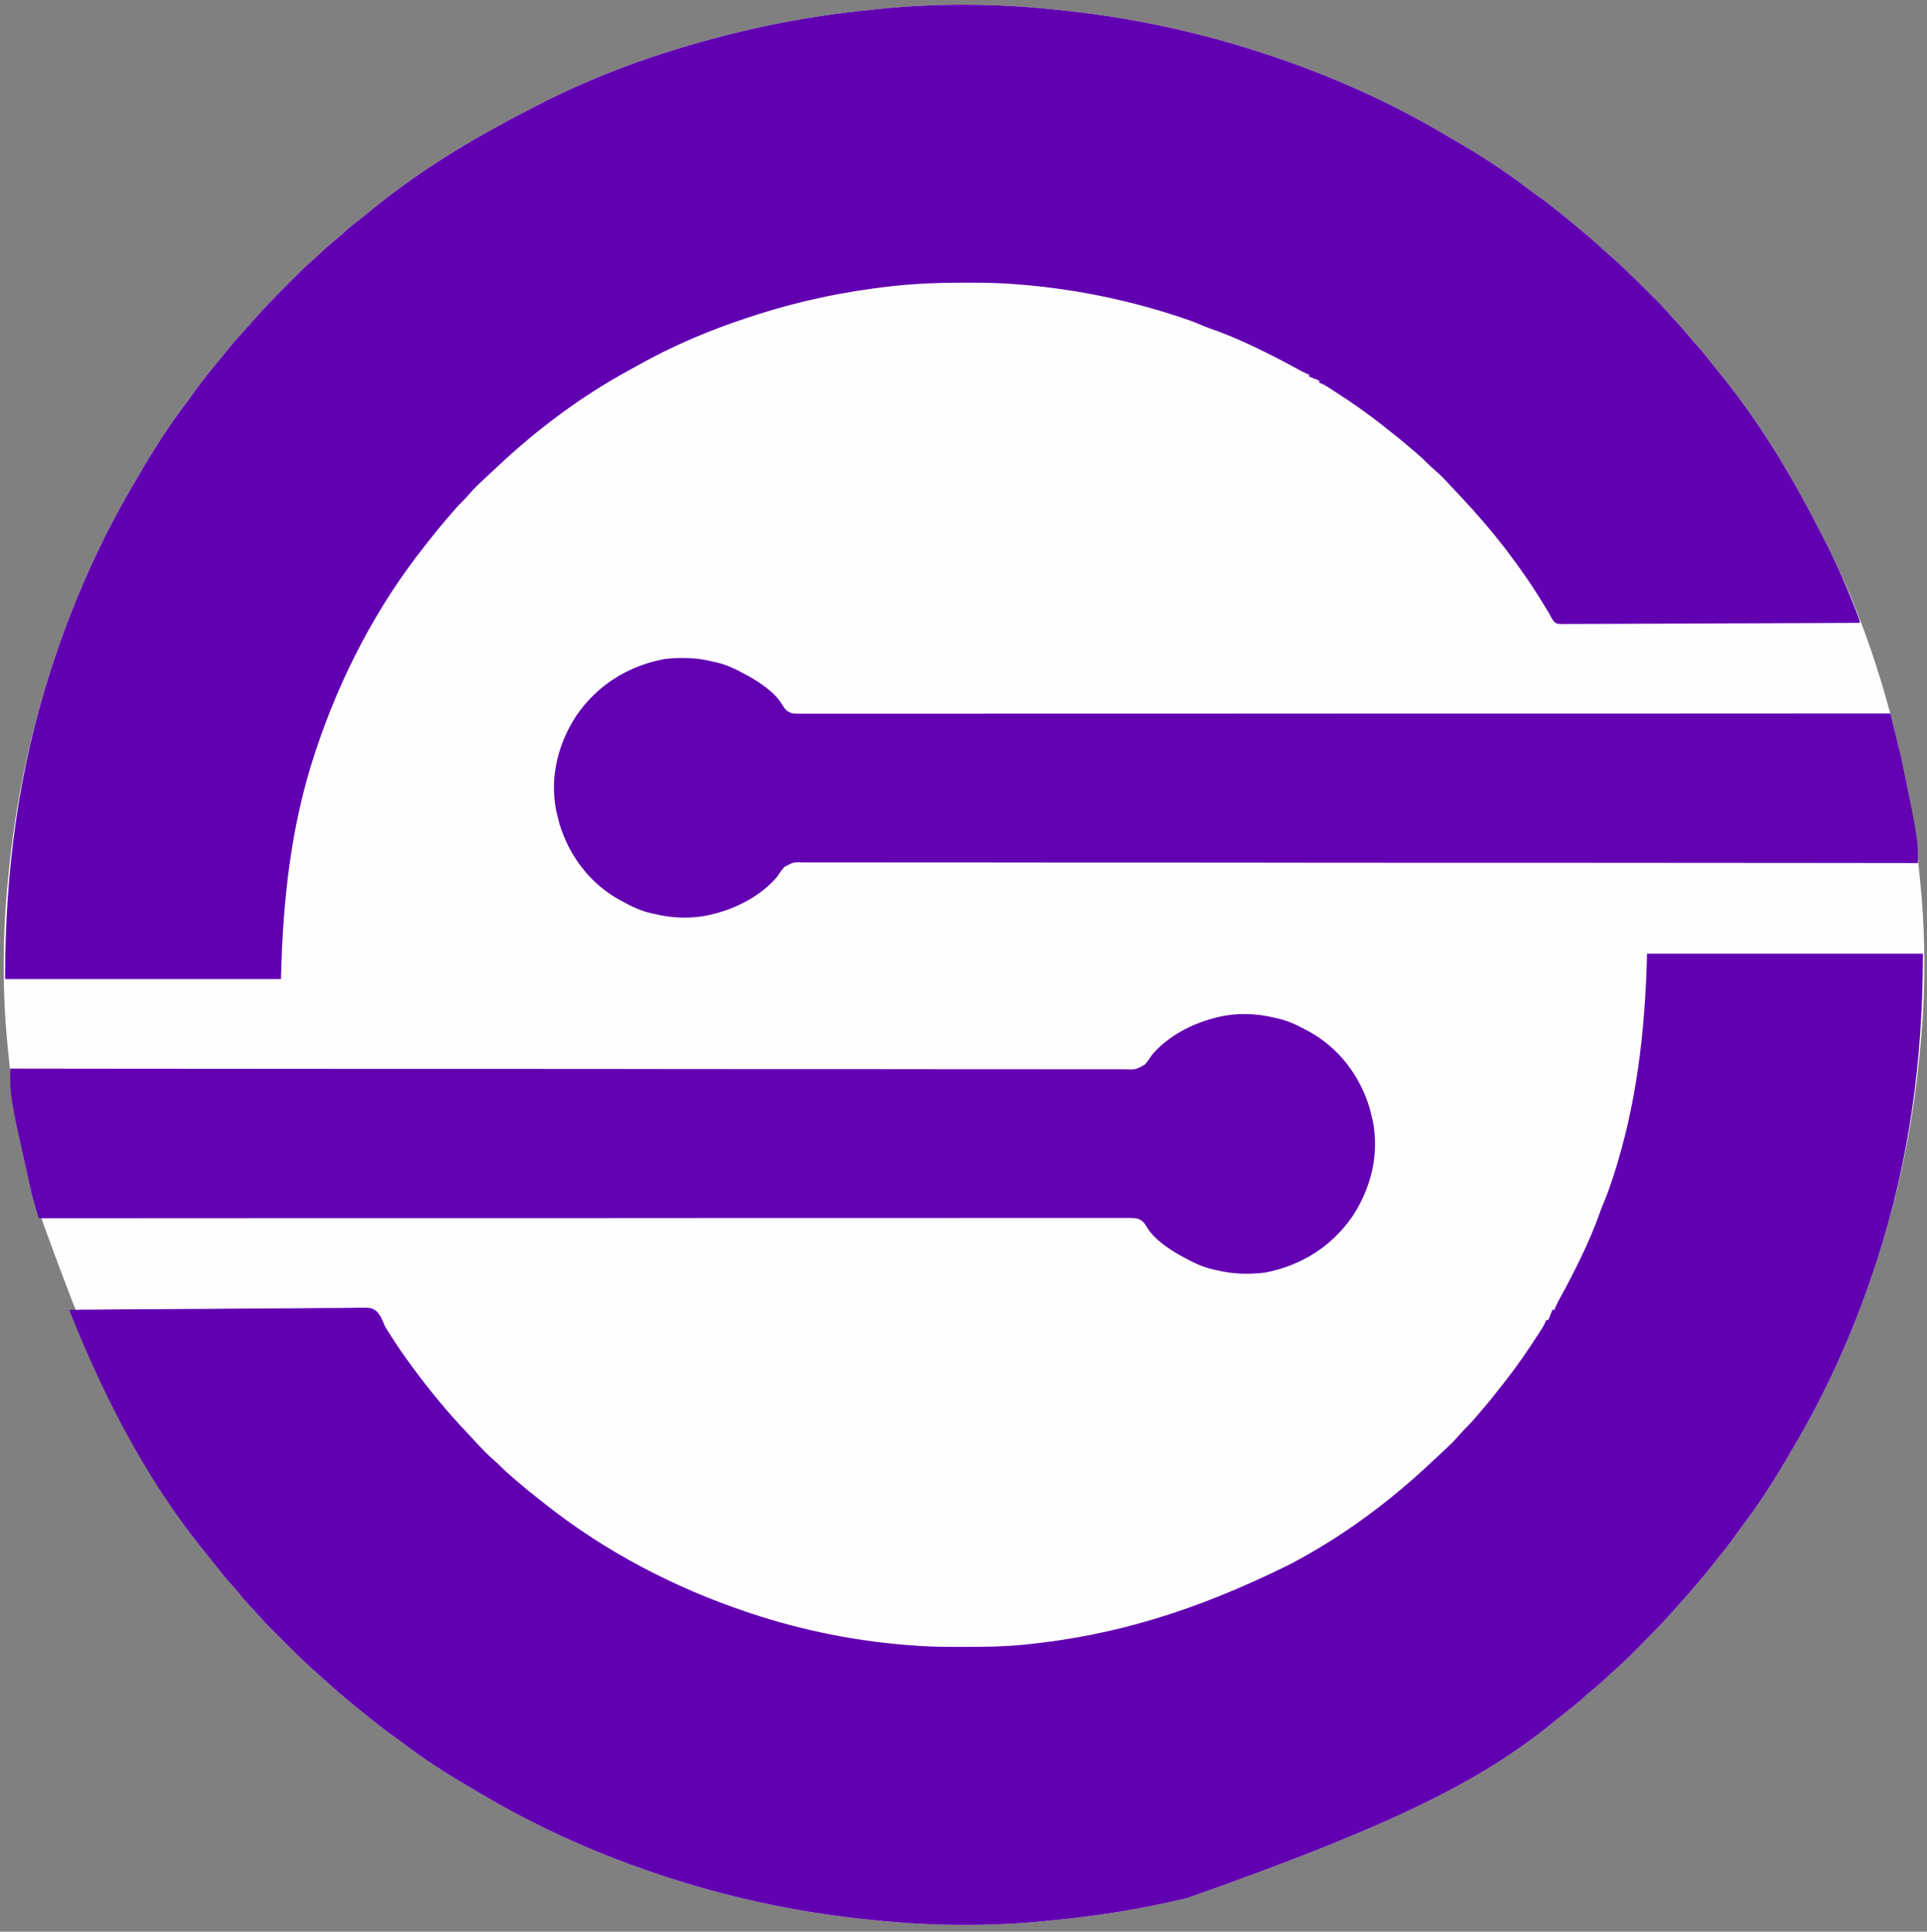 <?xml version="1.0" encoding="UTF-8"?>
<svg version="1.1" xmlns="http://www.w3.org/2000/svg" width="1893" height="1898">
<rect width="100%" height="100%" fill="#808080" stroke="none"/>
<path d="M0 0 C2.644 0.264 5.289 0.519 7.934 0.773 C75.786 7.387 142.677 21.26 207.533 42.253 C208.672 42.621 208.672 42.621 209.833 42.997 C273.06 63.494 334.783 90.65 391.904 124.693 C394.272 126.098 396.649 127.486 399.033 128.863 C423.459 142.989 447.54 158.353 469.94 175.523 C473.45 178.212 477.042 180.771 480.658 183.316 C490.755 190.456 500.358 198.226 509.9 206.085 C511.651 207.526 513.406 208.961 515.166 210.39 C525.648 218.901 535.907 227.656 545.838 236.804 C547.95 238.723 550.082 240.606 552.237 242.476 C556.217 245.956 560.112 249.515 563.967 253.132 C564.65 253.773 565.333 254.414 566.037 255.074 C573.307 261.933 580.398 268.967 587.455 276.044 C589.622 278.217 591.795 280.385 593.969 282.552 C595.377 283.961 596.786 285.371 598.193 286.781 C598.829 287.414 599.464 288.048 600.119 288.7 C603.891 292.492 607.479 296.396 610.968 300.45 C613.375 303.223 615.896 305.888 618.408 308.566 C622.947 313.439 627.227 318.456 631.397 323.652 C633.492 326.203 635.673 328.637 637.908 331.066 C641.89 335.44 645.551 339.999 649.172 344.67 C652.134 348.486 655.153 352.245 658.225 355.972 C693.078 398.308 722.883 445.857 748.533 494.253 C749.028 495.186 749.522 496.119 750.032 497.079 C753.085 502.855 756.104 508.649 759.094 514.458 C760.021 516.259 760.952 518.059 761.887 519.857 C794.608 582.912 817.995 651.286 834.533 720.253 C834.719 721.028 834.905 721.802 835.096 722.6 C845.243 765.08 852.137 808.187 856.283 851.659 C856.523 854.152 856.775 856.643 857.029 859.135 C862.366 912.441 862.115 968.428 856.786 1021.72 C856.522 1024.364 856.268 1027.009 856.013 1029.654 C849.4 1097.506 835.527 1164.397 814.533 1229.253 C814.288 1230.012 814.043 1230.771 813.79 1231.553 C793.293 1294.78 766.136 1356.503 732.094 1413.624 C730.688 1415.992 729.301 1418.369 727.924 1420.753 C713.797 1445.18 698.433 1469.265 681.26 1491.663 C678.589 1495.15 676.056 1498.721 673.533 1502.316 C668.604 1509.303 663.281 1515.948 657.889 1522.581 C656.027 1524.877 654.187 1527.19 652.346 1529.503 C641.927 1542.511 631.276 1555.299 619.982 1567.558 C618.064 1569.67 616.182 1571.801 614.312 1573.955 C610.822 1577.947 607.252 1581.852 603.623 1585.718 C602.66 1586.744 602.66 1586.744 601.678 1587.791 C594.969 1594.903 588.093 1601.845 581.169 1608.748 C579.069 1610.843 576.974 1612.943 574.879 1615.044 C573.515 1616.407 572.151 1617.77 570.787 1619.132 C570.176 1619.746 569.564 1620.359 568.934 1620.992 C565.203 1624.703 561.354 1628.226 557.366 1631.659 C554.407 1634.233 551.573 1636.937 548.721 1639.628 C543.674 1644.355 538.5 1648.828 533.1 1653.152 C530.558 1655.233 528.138 1657.404 525.721 1659.628 C521.346 1663.61 516.788 1667.271 512.117 1670.892 C508.3 1673.854 504.541 1676.873 500.814 1679.945 C432.962 1735.804 353.119 1780.232 136.533 1856.253 C135.762 1856.438 134.991 1856.623 134.196 1856.813 C91.71 1866.955 48.604 1873.857 5.128 1878.003 C2.635 1878.243 0.143 1878.495 -2.349 1878.749 C-55.654 1884.086 -111.641 1883.835 -164.933 1878.506 C-167.578 1878.242 -170.223 1877.987 -172.868 1877.733 C-240.72 1871.12 -307.61 1857.247 -372.467 1836.253 C-373.226 1836.008 -373.985 1835.763 -374.767 1835.51 C-437.993 1815.013 -499.717 1787.856 -556.838 1753.814 C-559.206 1752.408 -561.582 1751.021 -563.967 1749.644 C-588.393 1735.517 -612.479 1720.153 -634.877 1702.98 C-638.363 1700.309 -641.935 1697.776 -645.529 1695.253 C-652.516 1690.324 -659.161 1685.001 -665.795 1679.609 C-668.091 1677.747 -670.404 1675.907 -672.717 1674.066 C-685.724 1663.647 -698.512 1652.996 -710.771 1641.702 C-712.883 1639.784 -715.014 1637.902 -717.169 1636.032 C-721.16 1632.542 -725.066 1628.972 -728.932 1625.343 C-729.957 1624.38 -729.957 1624.38 -731.004 1623.398 C-738.117 1616.689 -745.058 1609.813 -751.961 1602.889 C-754.056 1600.789 -756.157 1598.694 -758.258 1596.599 C-759.621 1595.235 -760.983 1593.871 -762.346 1592.507 C-762.959 1591.896 -763.573 1591.284 -764.205 1590.654 C-767.916 1586.923 -771.44 1583.074 -774.872 1579.086 C-777.447 1576.127 -780.151 1573.293 -782.842 1570.441 C-787.569 1565.394 -792.042 1560.22 -796.365 1554.82 C-798.447 1552.278 -800.617 1549.858 -802.842 1547.441 C-806.824 1543.066 -810.484 1538.508 -814.106 1533.837 C-817.067 1530.02 -820.086 1526.261 -823.159 1522.534 C-879.017 1454.682 -923.445 1374.839 -999.467 1158.253 C-999.652 1157.482 -999.836 1156.711 -1000.027 1155.916 C-1010.168 1113.43 -1017.07 1070.324 -1021.217 1026.848 C-1021.457 1024.355 -1021.709 1021.863 -1021.963 1019.371 C-1027.299 966.066 -1027.048 910.079 -1021.72 856.786 C-1021.456 854.142 -1021.201 851.497 -1020.947 848.852 C-1014.333 781 -1000.46 714.11 -979.467 649.253 C-979.221 648.494 -978.976 647.735 -978.723 646.953 C-958.226 583.727 -931.07 522.003 -897.027 464.882 C-895.622 462.514 -894.234 460.138 -892.857 457.753 C-878.731 433.328 -863.367 409.246 -846.197 386.847 C-843.508 383.336 -840.949 379.744 -838.404 376.128 C-831.264 366.032 -823.494 356.428 -815.635 346.886 C-814.194 345.136 -812.759 343.381 -811.33 341.62 C-802.819 331.139 -794.064 320.879 -784.916 310.949 C-782.997 308.837 -781.116 306.706 -779.246 304.551 C-775.756 300.56 -772.185 296.654 -768.557 292.788 C-767.915 292.104 -767.273 291.421 -766.611 290.716 C-759.903 283.603 -753.027 276.662 -746.103 269.759 C-744.002 267.664 -741.907 265.563 -739.812 263.462 C-738.449 262.099 -737.085 260.737 -735.721 259.374 C-735.109 258.761 -734.497 258.147 -733.867 257.515 C-730.136 253.804 -726.288 250.28 -722.299 246.848 C-719.341 244.273 -716.506 241.569 -713.654 238.878 C-708.608 234.151 -703.433 229.678 -698.033 225.355 C-695.491 223.273 -693.071 221.103 -690.654 218.878 C-686.28 214.896 -681.721 211.236 -677.05 207.614 C-673.234 204.653 -669.475 201.634 -665.747 198.561 C-623.412 163.708 -575.863 133.904 -527.467 108.253 C-526.534 107.759 -525.601 107.264 -524.641 106.755 C-518.865 103.701 -513.071 100.682 -507.262 97.693 C-505.461 96.765 -503.661 95.834 -501.863 94.9 C-438.844 62.197 -370.413 38.725 -301.467 22.253 C-300.696 22.068 -299.924 21.884 -299.13 21.693 C-256.644 11.552 -213.538 4.65 -170.061 0.503 C-167.568 0.263 -165.077 0.011 -162.585 -0.243 C-109.279 -5.579 -53.292 -5.328 0 0 Z " fill="#FEFEFE" transform="translate(1029.467,8.747)"/>
<path d="M0 0 C2.644 0.264 5.289 0.519 7.934 0.773 C75.786 7.387 142.677 21.26 207.533 42.253 C208.672 42.621 208.672 42.621 209.833 42.997 C273.06 63.494 334.783 90.65 391.904 124.693 C394.272 126.098 396.649 127.486 399.033 128.863 C423.459 142.989 447.54 158.353 469.94 175.523 C473.45 178.212 477.042 180.771 480.658 183.316 C490.755 190.456 500.358 198.226 509.9 206.085 C511.651 207.526 513.406 208.961 515.166 210.39 C525.648 218.901 535.907 227.656 545.838 236.804 C547.95 238.723 550.082 240.606 552.237 242.476 C556.217 245.956 560.112 249.515 563.967 253.132 C564.65 253.773 565.333 254.414 566.037 255.074 C573.307 261.933 580.398 268.967 587.455 276.044 C589.622 278.217 591.795 280.385 593.969 282.552 C595.377 283.961 596.786 285.371 598.193 286.781 C598.829 287.414 599.464 288.048 600.119 288.7 C603.891 292.492 607.479 296.396 610.968 300.45 C613.375 303.223 615.896 305.888 618.408 308.566 C622.947 313.439 627.227 318.456 631.397 323.652 C633.492 326.203 635.673 328.637 637.908 331.066 C641.89 335.44 645.551 339.999 649.172 344.67 C652.134 348.486 655.153 352.245 658.225 355.972 C693.078 398.308 722.883 445.857 748.533 494.253 C749.028 495.186 749.522 496.119 750.032 497.079 C753.085 502.855 756.104 508.649 759.094 514.458 C760.021 516.259 760.952 518.059 761.887 519.857 C773.563 542.359 783.7 565.666 792.971 589.253 C793.437 590.44 793.904 591.627 794.385 592.849 C797.533 600.981 797.533 600.981 797.533 603.253 C759.545 603.459 721.556 603.618 683.567 603.713 C679.084 603.724 674.6 603.736 670.116 603.748 C669.224 603.75 668.331 603.752 667.411 603.755 C652.953 603.794 638.495 603.865 624.036 603.948 C609.204 604.032 594.371 604.082 579.539 604.1 C570.384 604.112 561.23 604.151 552.075 604.224 C545.8 604.272 539.525 604.286 533.25 604.275 C529.627 604.269 526.006 604.278 522.384 604.326 C518.457 604.378 514.533 604.36 510.606 604.336 C508.887 604.375 508.887 604.375 507.134 604.415 C499.597 604.287 499.597 604.287 496.551 601.328 C494.995 599.03 493.749 596.746 492.533 594.253 C491.666 592.816 490.788 591.385 489.893 589.964 C489.022 588.519 488.152 587.074 487.283 585.628 C464.297 547.757 436.741 512.371 406.346 480.18 C404.483 478.2 402.63 476.21 400.779 474.218 C400.162 473.554 399.545 472.89 398.91 472.206 C397.744 470.951 396.579 469.695 395.415 468.439 C390.342 462.99 385.226 457.563 379.533 452.753 C376.927 450.508 374.444 448.208 372.033 445.753 C368.37 442.041 364.491 438.646 360.533 435.253 C359.49 434.346 358.447 433.438 357.404 432.531 C349.918 426.034 342.274 419.796 334.433 413.732 C332.431 412.173 330.444 410.596 328.459 409.015 C312.707 396.524 296.221 385.137 279.283 374.316 C278.348 373.718 277.413 373.121 276.45 372.505 C271.699 369.457 271.699 369.457 266.533 367.253 C266.533 366.593 266.533 365.933 266.533 365.253 C265.45 364.82 265.45 364.82 264.346 364.378 C261.742 363.337 259.137 362.295 256.533 361.253 C256.533 360.593 256.533 359.933 256.533 359.253 C255.822 358.984 255.111 358.715 254.378 358.438 C251.466 357.225 248.774 355.825 246.01 354.304 C244.377 353.413 244.377 353.413 242.711 352.505 C242.134 352.189 241.556 351.873 240.96 351.548 C229.828 345.479 218.575 339.706 207.158 334.191 C206.526 333.884 205.893 333.577 205.242 333.261 C189.979 325.873 174.445 319.237 158.416 313.695 C155.185 312.537 152.04 311.209 148.881 309.867 C142.626 307.241 136.286 305.004 129.846 302.878 C128.669 302.49 127.491 302.101 126.279 301.701 C74.059 284.654 19.348 273.949 -35.467 270.253 C-37.297 270.123 -37.297 270.123 -39.165 269.99 C-53.13 269.063 -67.101 269.01 -81.092 269.003 C-82.368 269.003 -83.645 269.002 -84.96 269.001 C-107.256 269.02 -129.301 269.838 -151.467 272.253 C-152.25 272.338 -153.034 272.423 -153.841 272.51 C-200.732 277.65 -246.663 287.486 -291.467 302.253 C-292.626 302.63 -293.786 303.007 -294.98 303.396 C-332.637 315.698 -369.525 331.389 -404.031 350.885 C-406.37 352.199 -408.721 353.487 -411.08 354.765 C-458.417 380.5 -502.405 413.488 -541.54 450.44 C-543.52 452.304 -545.51 454.157 -547.502 456.007 C-548.166 456.624 -548.83 457.241 -549.514 457.877 C-550.769 459.043 -552.025 460.208 -553.281 461.372 C-558.73 466.444 -564.157 471.56 -568.967 477.253 C-571.212 479.86 -573.512 482.343 -575.967 484.753 C-579.679 488.416 -583.074 492.296 -586.467 496.253 C-587.374 497.297 -588.281 498.339 -589.189 499.382 C-595.686 506.869 -601.924 514.512 -607.988 522.353 C-609.547 524.356 -611.124 526.342 -612.705 528.327 C-659.318 587.111 -694.646 655.232 -718.467 726.253 C-718.836 727.347 -719.205 728.44 -719.585 729.567 C-743.969 802.665 -751.681 876.486 -753.467 953.253 C-842.897 953.253 -932.327 953.253 -1024.467 953.253 C-1024.467 848.966 -1011.6 748.523 -979.467 649.253 C-979.221 648.494 -978.976 647.735 -978.723 646.953 C-958.226 583.727 -931.07 522.003 -897.027 464.882 C-895.622 462.514 -894.234 460.138 -892.857 457.753 C-878.731 433.328 -863.367 409.246 -846.197 386.847 C-843.508 383.336 -840.949 379.744 -838.404 376.128 C-831.264 366.032 -823.494 356.428 -815.635 346.886 C-814.194 345.136 -812.759 343.381 -811.33 341.62 C-802.819 331.139 -794.064 320.879 -784.916 310.949 C-782.997 308.837 -781.116 306.706 -779.246 304.551 C-775.756 300.56 -772.185 296.654 -768.557 292.788 C-767.915 292.104 -767.273 291.421 -766.611 290.716 C-759.903 283.603 -753.027 276.662 -746.103 269.759 C-744.002 267.664 -741.907 265.563 -739.812 263.462 C-738.449 262.099 -737.085 260.737 -735.721 259.374 C-735.109 258.761 -734.497 258.147 -733.867 257.515 C-730.136 253.804 -726.288 250.28 -722.299 246.848 C-719.341 244.273 -716.506 241.569 -713.654 238.878 C-708.608 234.151 -703.433 229.678 -698.033 225.355 C-695.491 223.273 -693.071 221.103 -690.654 218.878 C-686.28 214.896 -681.721 211.236 -677.05 207.614 C-673.234 204.653 -669.475 201.634 -665.747 198.561 C-623.412 163.708 -575.863 133.904 -527.467 108.253 C-526.534 107.759 -525.601 107.264 -524.641 106.755 C-518.865 103.701 -513.071 100.682 -507.262 97.693 C-505.461 96.765 -503.661 95.834 -501.863 94.9 C-438.844 62.197 -370.413 38.725 -301.467 22.253 C-300.696 22.068 -299.924 21.884 -299.13 21.693 C-256.644 11.552 -213.538 4.65 -170.061 0.503 C-167.568 0.263 -165.077 0.011 -162.585 -0.243 C-109.279 -5.579 -53.292 -5.328 0 0 Z " fill="#6100B1" transform="translate(1029.467,8.747)"/>
<path d="M0 0 C89.43 0 178.86 0 271 0 C271 103.137 257.778 202.826 226 301 C225.755 301.759 225.509 302.518 225.256 303.3 C204.76 366.527 177.603 428.25 143.561 485.371 C142.155 487.739 140.768 490.116 139.391 492.5 C125.264 516.927 109.9 541.012 92.727 563.41 C90.056 566.896 87.522 570.468 85 574.062 C80.071 581.05 74.747 587.695 69.356 594.328 C67.494 596.624 65.653 598.937 63.812 601.25 C53.394 614.258 42.743 627.045 31.449 639.305 C29.53 641.416 27.649 643.548 25.779 645.702 C22.289 649.694 18.719 653.599 15.09 657.465 C14.127 658.491 14.127 658.491 13.145 659.537 C6.436 666.65 -0.44 673.592 -7.364 680.494 C-9.465 682.59 -11.56 684.69 -13.654 686.791 C-15.018 688.154 -16.382 689.517 -17.746 690.879 C-18.358 691.493 -18.969 692.106 -19.599 692.738 C-23.33 696.449 -27.179 699.973 -31.167 703.406 C-34.126 705.98 -36.96 708.684 -39.812 711.375 C-44.859 716.102 -50.033 720.575 -55.434 724.898 C-57.976 726.98 -60.395 729.15 -62.812 731.375 C-67.187 735.357 -71.745 739.017 -76.417 742.639 C-80.233 745.6 -83.992 748.619 -87.719 751.692 C-155.571 807.551 -235.414 851.978 -452 928 C-453.157 928.277 -453.157 928.277 -454.337 928.56 C-496.823 938.702 -539.929 945.604 -583.405 949.75 C-585.898 949.99 -588.39 950.242 -590.882 950.496 C-644.187 955.832 -700.174 955.581 -753.467 950.253 C-756.111 949.989 -758.756 949.734 -761.401 949.48 C-829.253 942.866 -896.144 928.994 -961 908 C-961.759 907.755 -962.518 907.509 -963.3 907.256 C-1026.527 886.76 -1088.25 859.603 -1145.371 825.561 C-1147.739 824.155 -1150.116 822.768 -1152.5 821.391 C-1176.927 807.264 -1201.012 791.9 -1223.41 774.727 C-1226.896 772.056 -1230.468 769.522 -1234.062 767 C-1241.05 762.071 -1247.695 756.747 -1254.328 751.356 C-1256.624 749.494 -1258.937 747.653 -1261.25 745.812 C-1274.258 735.394 -1287.045 724.743 -1299.305 713.449 C-1301.416 711.53 -1303.548 709.649 -1305.702 707.779 C-1309.694 704.289 -1313.599 700.719 -1317.465 697.09 C-1318.149 696.448 -1318.833 695.806 -1319.537 695.145 C-1326.65 688.436 -1333.592 681.56 -1340.494 674.636 C-1342.59 672.535 -1344.69 670.44 -1346.791 668.346 C-1348.154 666.982 -1349.517 665.618 -1350.879 664.254 C-1351.799 663.336 -1351.799 663.336 -1352.738 662.401 C-1356.449 658.67 -1359.973 654.821 -1363.406 650.833 C-1365.98 647.874 -1368.684 645.04 -1371.375 642.188 C-1376.102 637.141 -1380.575 631.967 -1384.898 626.566 C-1386.98 624.024 -1389.15 621.605 -1391.375 619.188 C-1395.357 614.813 -1399.017 610.255 -1402.639 605.583 C-1405.6 601.767 -1408.619 598.008 -1411.692 594.281 C-1467.449 526.552 -1511.622 446.958 -1550 350 C-1511.952 349.634 -1473.905 349.352 -1435.856 349.183 C-1431.362 349.163 -1426.869 349.142 -1422.375 349.121 C-1421.034 349.115 -1421.034 349.115 -1419.665 349.108 C-1405.186 349.039 -1390.708 348.913 -1376.23 348.766 C-1361.37 348.616 -1346.511 348.527 -1331.651 348.495 C-1322.483 348.473 -1313.318 348.403 -1304.151 348.273 C-1297.861 348.189 -1291.574 348.163 -1285.284 348.184 C-1281.656 348.194 -1278.032 348.179 -1274.405 348.093 C-1253.224 347.615 -1253.224 347.615 -1247.885 351.565 C-1244.506 355.285 -1242.499 359.386 -1240.765 364.065 C-1239.663 366.854 -1238.076 369.255 -1236.418 371.742 C-1235.885 372.591 -1235.352 373.44 -1234.803 374.315 C-1227.938 385.192 -1220.678 395.684 -1213 406 C-1212.191 407.096 -1211.383 408.193 -1210.574 409.289 C-1194.809 430.515 -1177.964 450.85 -1159.813 470.074 C-1157.949 472.054 -1156.096 474.043 -1154.246 476.035 C-1153.629 476.699 -1153.012 477.363 -1152.376 478.047 C-1151.211 479.302 -1150.046 480.558 -1148.881 481.814 C-1143.809 487.263 -1138.693 492.69 -1133 497.5 C-1130.394 499.746 -1127.911 502.046 -1125.5 504.5 C-1121.837 508.212 -1117.958 511.607 -1114 515 C-1112.957 515.907 -1111.914 516.815 -1110.871 517.723 C-1103.384 524.22 -1095.741 530.458 -1087.9 536.521 C-1085.897 538.08 -1083.911 539.657 -1081.926 541.238 C-1023.142 587.851 -955.021 623.179 -884 647 C-882.906 647.369 -881.813 647.738 -880.686 648.118 C-828.271 665.603 -773.144 676.437 -718 680 C-716.186 680.129 -716.186 680.129 -714.335 680.261 C-700.337 681.196 -686.337 681.201 -672.312 681.188 C-671.044 681.187 -669.775 681.186 -668.468 681.185 C-649.562 681.154 -630.822 680.929 -612 679 C-611.232 678.922 -610.465 678.844 -609.674 678.764 C-526.886 670.323 -447.052 647.909 -349.468 599.385 C-347.115 598.065 -344.751 596.77 -342.379 595.484 C-295.029 569.741 -251.076 536.778 -211.926 499.813 C-209.946 497.949 -207.957 496.096 -205.965 494.246 C-205.301 493.629 -204.637 493.012 -203.953 492.376 C-202.698 491.211 -201.442 490.046 -200.186 488.881 C-194.737 483.809 -189.31 478.693 -184.5 473 C-182.254 470.394 -179.954 467.911 -177.5 465.5 C-173.788 461.837 -170.393 457.958 -167 454 C-166.093 452.957 -165.185 451.914 -164.277 450.871 C-157.78 443.384 -151.542 435.741 -145.479 427.9 C-143.92 425.897 -142.343 423.911 -140.762 421.926 C-128.271 406.174 -116.883 389.688 -106.062 372.75 C-105.465 371.815 -104.868 370.88 -104.252 369.917 C-101.203 365.165 -101.203 365.165 -99 360 C-98.34 360 -97.68 360 -97 360 C-96.711 359.278 -96.422 358.556 -96.125 357.812 C-95.083 355.208 -94.042 352.604 -93 350 C-92.34 350 -91.68 350 -91 350 C-90.731 349.289 -90.462 348.578 -90.184 347.845 C-88.972 344.932 -87.572 342.24 -86.051 339.477 C-85.457 338.388 -84.863 337.3 -84.252 336.178 C-83.936 335.6 -83.62 335.022 -83.295 334.427 C-77.226 323.295 -71.452 312.042 -65.938 300.625 C-65.631 299.992 -65.324 299.36 -65.008 298.708 C-57.62 283.446 -50.984 267.912 -45.441 251.883 C-44.284 248.651 -42.956 245.506 -41.613 242.348 C-38.988 236.093 -36.751 229.752 -34.625 223.312 C-34.236 222.135 -33.848 220.958 -33.447 219.745 C-9.978 147.849 -1.886 75.452 0 0 Z " fill="#6100B1" transform="translate(1618,937)"/>
<path d="M0 0 C1.235 0.267 2.47 0.534 3.742 0.809 C13.662 3.129 22.108 7.137 31 12 C32.051 12.557 33.101 13.114 34.184 13.688 C63.129 29.679 83.464 56.478 93.184 87.816 C94.223 91.528 95.147 95.242 96 99 C96.227 99.975 96.454 100.949 96.688 101.953 C102.997 134.73 94.773 167.359 76.767 194.885 C56.212 224.849 26.25 243.525 -9.188 250.375 C-25.095 252.369 -41.451 251.879 -57 248 C-58.235 247.733 -59.47 247.466 -60.742 247.191 C-70.662 244.871 -79.108 240.863 -88 236 C-89.051 235.443 -90.101 234.886 -91.184 234.312 C-103.009 227.779 -118.61 217.549 -125.363 205.585 C-128.195 201.05 -130.357 198.419 -135.654 197.069 C-140.39 196.583 -145.128 196.683 -149.882 196.754 C-151.737 196.745 -153.592 196.731 -155.446 196.714 C-160.559 196.678 -165.67 196.705 -170.782 196.742 C-176.338 196.772 -181.893 196.743 -187.449 196.721 C-197.191 196.691 -206.932 196.699 -216.674 196.731 C-231.16 196.777 -245.645 196.767 -260.131 196.745 C-284.496 196.708 -308.862 196.72 -333.228 196.758 C-357.359 196.794 -381.489 196.811 -405.62 196.799 C-406.369 196.799 -407.119 196.798 -407.891 196.798 C-414.735 196.795 -421.579 196.791 -428.423 196.788 C-445.437 196.778 -462.45 196.772 -479.464 196.768 C-480.239 196.768 -481.014 196.768 -481.812 196.768 C-519.503 196.759 -557.193 196.787 -594.884 196.818 C-607.964 196.829 -621.044 196.84 -634.123 196.85 C-634.935 196.85 -635.746 196.851 -636.582 196.852 C-674.291 196.88 -712.001 196.883 -749.71 196.878 C-752.159 196.878 -754.607 196.878 -757.055 196.877 C-773.278 196.876 -789.502 196.873 -805.725 196.871 C-838.006 196.866 -870.287 196.863 -902.567 196.863 C-904.105 196.863 -905.642 196.863 -907.179 196.863 C-986.594 196.861 -1066.009 196.901 -1214 197 C-1214.952 193.714 -1215.898 190.427 -1216.844 187.14 C-1217.11 186.224 -1217.375 185.309 -1217.648 184.365 C-1219.912 176.482 -1221.901 168.548 -1223.677 160.542 C-1223.873 159.66 -1224.068 158.779 -1224.27 157.871 C-1224.569 156.512 -1224.569 156.512 -1224.875 155.125 C-1225.085 154.177 -1225.295 153.23 -1225.512 152.254 C-1242 77.554 -1242 77.554 -1242 50 C-1240.556 50.002 -1240.556 50.002 -1239.083 50.004 C-1206.118 50.043 -1173.153 50.08 -1140.188 50.115 C-1139.524 50.115 -1138.86 50.116 -1138.176 50.117 C-1067.02 50.191 -995.864 50.247 -924.708 50.264 C-923.127 50.265 -921.547 50.265 -919.966 50.266 C-886.791 50.274 -853.616 50.279 -820.441 50.281 C-803.777 50.283 -787.112 50.284 -770.447 50.287 C-767.933 50.287 -765.419 50.287 -762.906 50.287 C-724.195 50.292 -685.484 50.308 -646.773 50.356 C-645.524 50.358 -645.524 50.358 -644.25 50.359 C-630.83 50.376 -617.41 50.394 -603.99 50.411 C-565.337 50.462 -526.684 50.506 -488.031 50.505 C-486.839 50.505 -486.839 50.505 -485.622 50.505 C-468.174 50.505 -450.727 50.501 -433.279 50.493 C-426.259 50.49 -419.238 50.488 -412.218 50.486 C-411.45 50.485 -410.681 50.485 -409.89 50.485 C-385.13 50.477 -360.372 50.51 -335.613 50.565 C-310.673 50.62 -285.734 50.634 -260.794 50.593 C-257.348 50.587 -253.902 50.582 -250.456 50.577 C-249.443 50.575 -249.443 50.575 -248.409 50.574 C-237.06 50.558 -225.712 50.594 -214.363 50.644 C-204.494 50.684 -194.626 50.677 -184.758 50.631 C-179.13 50.606 -173.503 50.602 -167.876 50.655 C-162.755 50.703 -157.639 50.692 -152.518 50.632 C-150.678 50.621 -148.837 50.632 -146.996 50.667 C-136.454 51.043 -136.454 51.043 -127.555 46.161 C-124.682 42.998 -122.371 39.548 -120 36 C-103.969 17.693 -81.336 5.9 -58 0 C-56.969 -0.265 -56.969 -0.265 -55.918 -0.535 C-37.77 -4.979 -18.061 -4.505 0 0 Z " fill="#6200B2" transform="translate(1252,1000)"/>
<path d="M0 0 C1.852 0.4 1.852 0.4 3.742 0.809 C13.662 3.129 22.108 7.137 31 12 C32.051 12.557 33.101 13.114 34.184 13.688 C46.009 20.221 61.61 30.451 68.363 42.415 C71.195 46.95 73.357 49.581 78.654 50.931 C83.39 51.417 88.128 51.317 92.882 51.246 C94.737 51.255 96.592 51.269 98.446 51.286 C103.559 51.322 108.67 51.295 113.782 51.258 C119.338 51.228 124.893 51.257 130.449 51.279 C140.191 51.309 149.932 51.301 159.674 51.269 C174.16 51.223 188.645 51.233 203.131 51.255 C227.496 51.292 251.862 51.28 276.228 51.242 C300.359 51.206 324.489 51.189 348.62 51.201 C349.369 51.201 350.119 51.202 350.891 51.202 C357.735 51.205 364.579 51.209 371.423 51.212 C388.437 51.222 405.45 51.228 422.464 51.232 C423.239 51.232 424.014 51.232 424.812 51.232 C462.503 51.241 500.193 51.213 537.884 51.182 C550.964 51.171 564.044 51.16 577.123 51.15 C578.34 51.149 578.34 51.149 579.582 51.148 C617.291 51.12 655.001 51.117 692.71 51.122 C695.159 51.122 697.607 51.122 700.055 51.123 C716.278 51.124 732.502 51.127 748.725 51.129 C781.006 51.134 813.287 51.137 845.567 51.137 C847.105 51.137 848.642 51.137 850.179 51.137 C929.594 51.139 1009.009 51.099 1157 51 C1158.24 55.934 1159.478 60.868 1160.714 65.802 C1161.134 67.476 1161.554 69.15 1161.975 70.824 C1164.916 82.527 1167.762 94.227 1170.125 106.062 C1170.36 107.221 1170.36 107.221 1170.6 108.402 C1184.099 175.122 1184.099 175.122 1184 198 C1183.038 197.999 1182.076 197.998 1181.085 197.996 C1148.15 197.957 1115.215 197.92 1082.28 197.885 C1081.617 197.885 1080.953 197.884 1080.269 197.883 C1009.178 197.809 938.086 197.753 866.994 197.736 C865.415 197.735 863.836 197.735 862.257 197.734 C829.112 197.726 795.966 197.721 762.821 197.719 C746.172 197.717 729.522 197.716 712.872 197.713 C710.36 197.713 707.849 197.713 705.337 197.713 C666.661 197.708 627.985 197.692 589.309 197.644 C588.478 197.643 587.646 197.642 586.789 197.641 C573.381 197.624 559.973 197.606 546.565 197.589 C507.946 197.538 469.328 197.494 430.71 197.495 C429.519 197.495 429.519 197.495 428.304 197.495 C410.872 197.495 393.44 197.499 376.008 197.507 C368.994 197.51 361.98 197.512 354.966 197.514 C354.198 197.515 353.43 197.515 352.639 197.515 C327.903 197.523 303.166 197.49 278.429 197.435 C253.512 197.38 228.596 197.366 203.679 197.407 C200.236 197.413 196.793 197.418 193.35 197.423 C192.675 197.424 192 197.425 191.305 197.426 C179.966 197.442 168.628 197.406 157.289 197.356 C147.429 197.316 137.57 197.323 127.71 197.369 C122.087 197.394 116.466 197.398 110.844 197.345 C105.728 197.297 100.616 197.308 95.5 197.368 C93.661 197.379 91.822 197.368 89.983 197.333 C79.448 196.958 79.448 196.958 70.556 201.839 C67.683 205.002 65.371 208.452 63 212 C46.969 230.307 24.336 242.1 1 248 C0.313 248.176 -0.374 248.353 -1.082 248.535 C-19.23 252.979 -38.939 252.505 -57 248 C-58.235 247.733 -59.47 247.466 -60.742 247.191 C-70.662 244.871 -79.108 240.863 -88 236 C-89.051 235.443 -90.101 234.886 -91.184 234.312 C-120.129 218.321 -140.464 191.522 -150.184 160.184 C-151.223 156.472 -152.147 152.758 -153 149 C-153.227 148.025 -153.454 147.051 -153.688 146.047 C-159.997 113.27 -151.773 80.641 -133.767 53.115 C-113.212 23.151 -83.25 4.475 -47.812 -2.375 C-31.905 -4.369 -15.549 -3.879 0 0 Z " fill="#6200B2" transform="translate(700,650)"/>
</svg>
